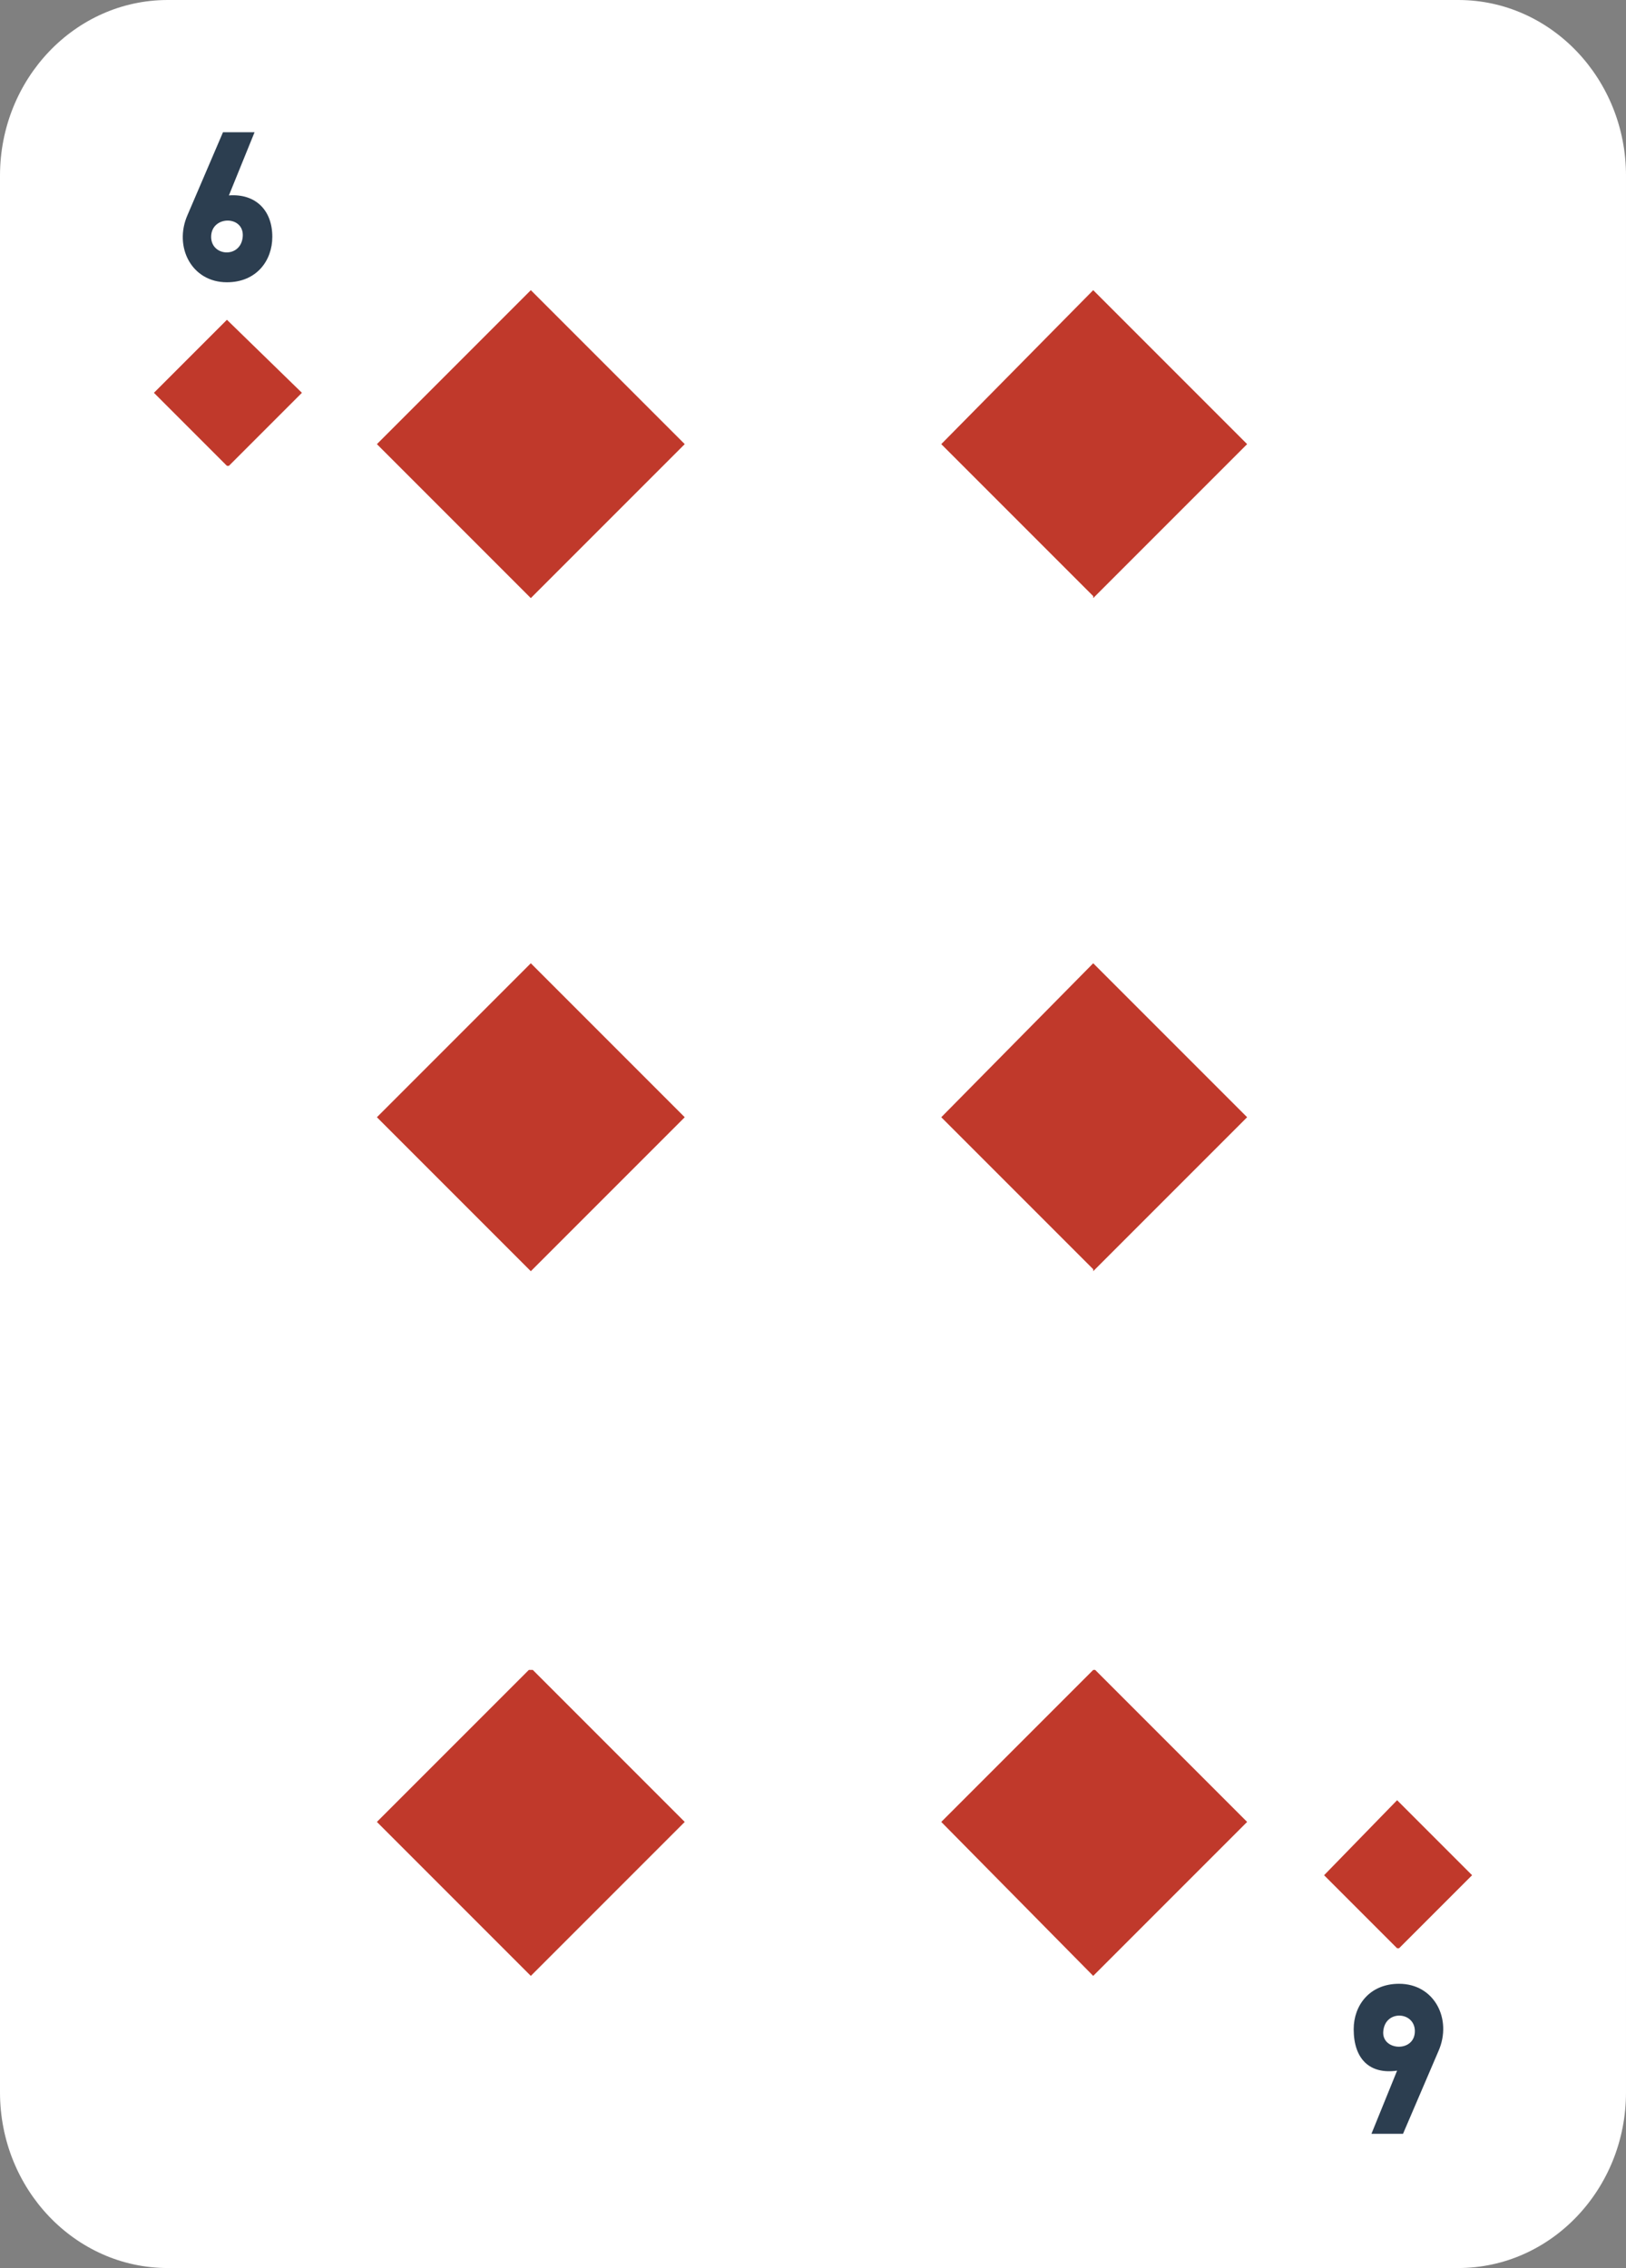 <?xml version="1.0" encoding="utf-8"?>
<!-- Generator: Adobe Illustrator 24.1.0, SVG Export Plug-In . SVG Version: 6.00 Build 0)  -->
<svg version="1.1" id="Layer_1" xmlns="http://www.w3.org/2000/svg" xmlns:xlink="http://www.w3.org/1999/xlink" x="0px" y="0px"
	 viewBox="0 0 82.4 114.9" style="enable-background:new 0 0 82.4 114.9;" xml:space="preserve">
<rect x="0" y="0" width="82.4" height="114.9" fill="#808080" stroke="none"/>
<style type="text/css">
	.st0{fill:#FFFFFF;}
	.st1{fill:#C0392B;}
	.st2{fill:#2C3E50;}
</style>
<path class="st0" d="M8.5,0C3.8,0,0,4,0,8.9V106c0,4.9,3.8,8.9,8.5,8.9h65.4c4.7,0,8.5-4,8.5-8.9V8.9C82.4,4,78.6,0,73.9,0H8.5z"/>
<polygon class="st1" points="11.6,23.6 11.5,23.6 11.5,23.6 7.8,19.9 11.5,16.2 15.3,19.9 "/>
<polygon class="st1" points="70.9,98.7 70.8,98.7 70.8,98.7 67.1,95 70.8,91.2 74.6,95 "/>
<path class="st2" d="M13.8,12c0,1.2-0.8,2.3-2.3,2.3c-1.8,0-2.7-1.8-2-3.4l1.8-4.2h1.6l-1.3,3.2C12.9,9.8,13.8,10.6,13.8,12z
	 M10.7,12c0,1,1.5,1.1,1.6,0C12.4,10.9,10.7,10.9,10.7,12z"/>
<path class="st2" d="M68.6,102.8c0-1.2,0.8-2.3,2.3-2.3c1.8,0,2.7,1.8,2,3.4l-1.8,4.2h-1.6l1.3-3.2
	C69.4,105.1,68.6,104.3,68.6,102.8z M71.7,102.9c0-1-1.5-1.1-1.6,0C70,103.9,71.7,104,71.7,102.9z"/>
<polygon class="st1" points="27,30.2 26.9,30.3 26.8,30.2 19.1,22.5 26.9,14.7 34.7,22.5 "/>
<polygon class="st1" points="55.5,30.2 55.4,30.3 55.4,30.2 47.7,22.5 55.4,14.7 63.2,22.5 "/>
<polygon class="st1" points="27,64.3 26.9,64.4 26.8,64.3 19.1,56.6 26.9,48.8 34.7,56.6 "/>
<polygon class="st1" points="55.5,64.3 55.4,64.4 55.4,64.3 47.7,56.6 55.4,48.8 63.2,56.6 "/>
<polygon class="st1" points="55.4,84.6 55.4,84.6 55.5,84.6 63.2,92.3 55.4,100.1 47.7,92.3 "/>
<polygon class="st1" points="26.8,84.6 26.9,84.6 27,84.6 34.7,92.3 26.9,100.1 19.1,92.3 "/>
</svg>
